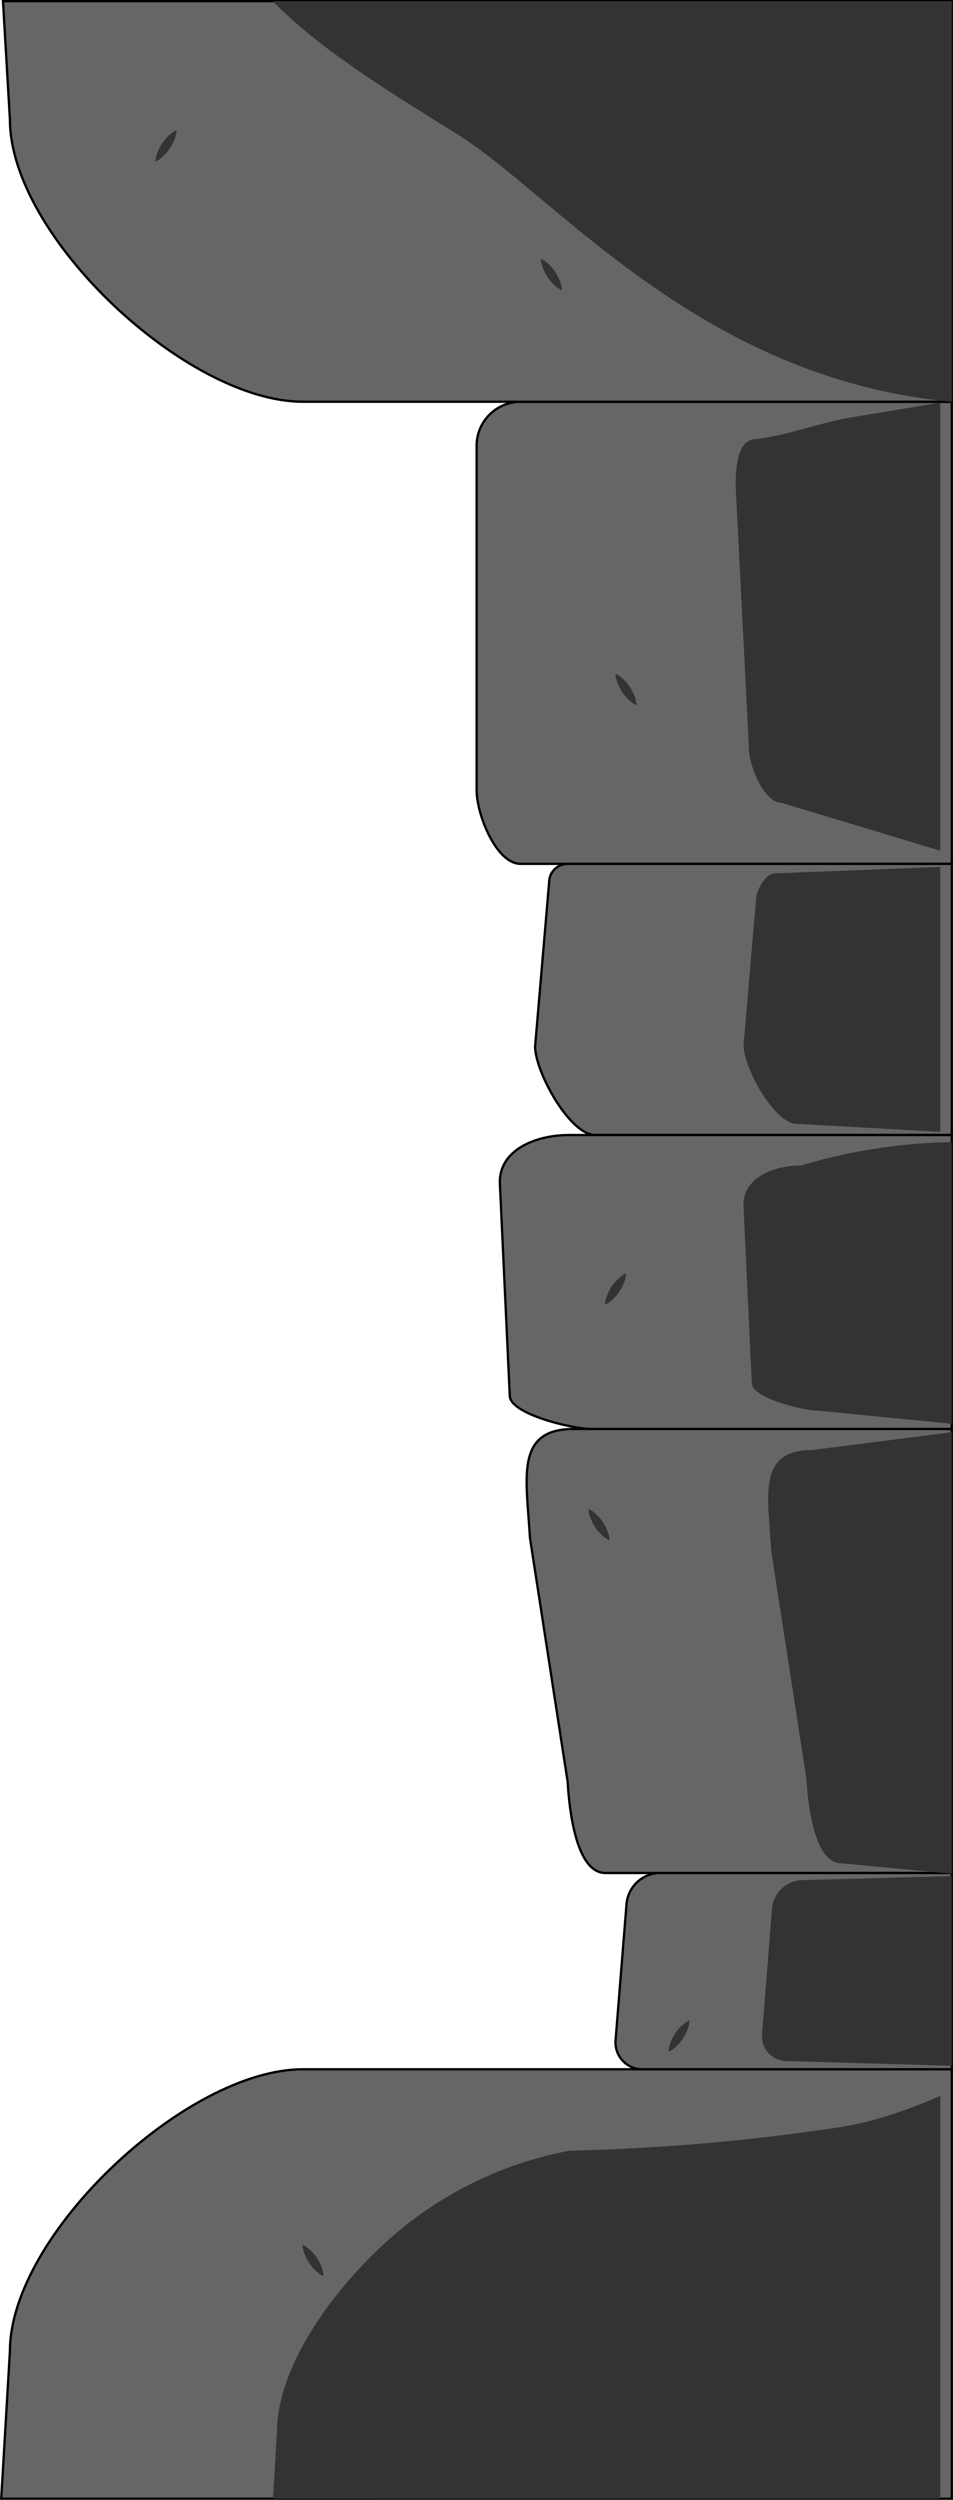 <svg xmlns="http://www.w3.org/2000/svg" viewBox="0 0 411.81 1079.52"><defs><style>.cls-1{fill:#666;stroke:#000;stroke-miterlimit:10;}.cls-2{fill:#333;}</style></defs><g id="Ebene_1" data-name="Ebene 1"><path class="cls-1" d="M1738.67,173H1925V372.55H1738.67c-10.51,0-19-21.31-19-31.83V192A19,19,0,0,1,1738.67,173Z" transform="translate(-1513.71 0.5)"/><path class="cls-1" d="M1759,372.55h166v117.1H1770.94c-11,0-26-27.29-26-38.28l6.06-70.86A8,8,0,0,1,1759,372.55Z" transform="translate(-1513.71 0.5)"/><path class="cls-1" d="M1759.57,489.65H1925V616.59H1769.1c-7.95,0-35.11-6.44-35.11-14.4l-4.3-92.21C1729.69,495.86,1745.44,489.65,1759.57,489.65Z" transform="translate(-1513.71 0.5)"/><path class="cls-1" d="M1761.6,616.59H1925V808.34H1775.33c-12.57,0-15.62-26.86-16.33-39.41l-16.28-105.27C1741.27,638.11,1736,616.59,1761.6,616.59Z" transform="translate(-1513.71 0.5)"/><path class="cls-1" d="M1925,893.1H1644.56c-50.28,0-126.57,71.51-126.57,121.78l-3.75,63.64H1925Z" transform="translate(-1513.71 0.5)"/><path class="cls-1" d="M1799,808.34h126V893.1H1791.26a11.6,11.6,0,0,1-11.55-12.52l4.73-58.77A14.64,14.64,0,0,1,1799,808.34Z" transform="translate(-1513.71 0.5)"/><path class="cls-1" d="M1515,0l3,51.2c0,50.28,76.29,121.79,126.57,121.79H1925V0Z" transform="translate(-1513.71 0.5)"/><path class="cls-2" d="M1644.42,968.81a13.54,13.54,0,0,1,3.58,2.54,20.21,20.21,0,0,1,2.63,3.17,19.23,19.23,0,0,1,1.92,3.65,13.42,13.42,0,0,1,1,4.28,13.19,13.19,0,0,1-3.59-2.53,19.26,19.26,0,0,1-2.62-3.18,19.82,19.82,0,0,1-1.92-3.65A13.36,13.36,0,0,1,1644.42,968.81Z" transform="translate(-1513.71 0.5)"/><path class="cls-2" d="M1779.67,290.43a13.37,13.37,0,0,1,3.58,2.54,19.84,19.84,0,0,1,2.63,3.18,18.85,18.85,0,0,1,1.92,3.64,13.42,13.42,0,0,1,1,4.29,13.37,13.37,0,0,1-3.58-2.54,18.83,18.83,0,0,1-2.63-3.18,19.5,19.5,0,0,1-1.92-3.65A13.36,13.36,0,0,1,1779.67,290.43Z" transform="translate(-1513.71 0.5)"/><path class="cls-2" d="M1768,651.08a13.26,13.26,0,0,1,3.57,2.54,18.91,18.91,0,0,1,2.64,3.17,19.82,19.82,0,0,1,1.92,3.65,13.09,13.09,0,0,1,1,4.28,12.94,12.94,0,0,1-3.58-2.54,19.61,19.61,0,0,1-4.54-6.82A13.16,13.16,0,0,1,1768,651.08Z" transform="translate(-1513.71 0.5)"/><path class="cls-2" d="M1747.42,111.25a13.48,13.48,0,0,1,3.57,2.54,19.32,19.32,0,0,1,2.64,3.17,19.82,19.82,0,0,1,1.92,3.65,13.09,13.09,0,0,1,1,4.28,12.94,12.94,0,0,1-3.58-2.54,18.85,18.85,0,0,1-2.63-3.17,19.19,19.19,0,0,1-1.91-3.65A12.85,12.85,0,0,1,1747.42,111.25Z" transform="translate(-1513.71 0.5)"/><path class="cls-2" d="M1775.13,563a12.85,12.85,0,0,1,1-4.28,19.19,19.19,0,0,1,1.91-3.65,18.85,18.85,0,0,1,2.63-3.17,12.94,12.94,0,0,1,3.58-2.54,13.09,13.09,0,0,1-1,4.28,19.66,19.66,0,0,1-4.56,6.82A13.48,13.48,0,0,1,1775.13,563Z" transform="translate(-1513.71 0.5)"/><path class="cls-2" d="M1580.88,69.32a13.36,13.36,0,0,1,1-4.28,19.82,19.82,0,0,1,1.92-3.65,19.32,19.32,0,0,1,2.63-3.18,13.13,13.13,0,0,1,3.58-2.53,12.9,12.9,0,0,1-1,4.28,19.19,19.19,0,0,1-1.91,3.65,20.28,20.28,0,0,1-2.64,3.17A13.37,13.37,0,0,1,1580.88,69.32Z" transform="translate(-1513.71 0.5)"/><path class="cls-2" d="M1802.57,885.57a13.36,13.36,0,0,1,1-4.28,19.78,19.78,0,0,1,1.91-3.65,19.34,19.34,0,0,1,2.63-3.17,13.1,13.1,0,0,1,3.58-2.54,13.09,13.09,0,0,1-1,4.28,19.82,19.82,0,0,1-1.92,3.65,20.21,20.21,0,0,1-2.63,3.17A13.54,13.54,0,0,1,1802.57,885.57Z" transform="translate(-1513.71 0.5)"/></g><g id="Ebene_2" data-name="Ebene 2"><path class="cls-2" d="M1920,173.38c-12.42,2.09-25.14,4.11-38,6.29-15,2.53-27.6,7.81-41.69,9.47-8,0-8.71,12.32-8.71,20.27l5.71,112.8c0,8,6.46,24.08,14.41,24.08L1920,366.88Z" transform="translate(-1513.71 0.5)"/><path class="cls-2" d="M1920,373.88l-71.47,2.78c-3.9,0-8.12,7.28-8.12,11.19l-5.39,63c0,9.77,13.3,34,23.07,34l61.91,3.41Z" transform="translate(-1513.71 0.5)"/><path class="cls-2" d="M1925,492.72a240.68,240.68,0,0,0-65.1,10.08c-11.79,0-24.93,5.19-24.93,17l3.59,76.94c0,6.64,22.66,12,29.3,12l57.14,5.61Z" transform="translate(-1513.71 0.5)"/><path class="cls-2" d="M1925,618l-60.42,7.68c-23.82,0-18.93,20-17.58,43.81l15.15,98c.66,11.68,3.5,36.68,15.2,36.68l47.65,4.48Z" transform="translate(-1513.71 0.5)"/><path class="cls-2" d="M1925,809.67l-64.24,1.73a13.5,13.5,0,0,0-13.46,12.41L1843,878a10.69,10.69,0,0,0,10.65,11.55L1925,891.6Z" transform="translate(-1513.71 0.5)"/><path class="cls-2" d="M1920,1078.52V904.59c-14.7,6.47-29.57,11.42-44.29,13.65a913.43,913.43,0,0,1-115.79,10,162.27,162.27,0,0,0-82.13,42c-25.36,24.16-44.43,54.61-44.43,79.74l-1.68,28.52Z" transform="translate(-1513.71 0.5)"/><path class="cls-2" d="M1631.52,0c19,19.05,40.86,33.36,79.48,57.27C1753.44,83.54,1815.84,163,1925,173V0Z" transform="translate(-1513.71 0.5)"/></g></svg>